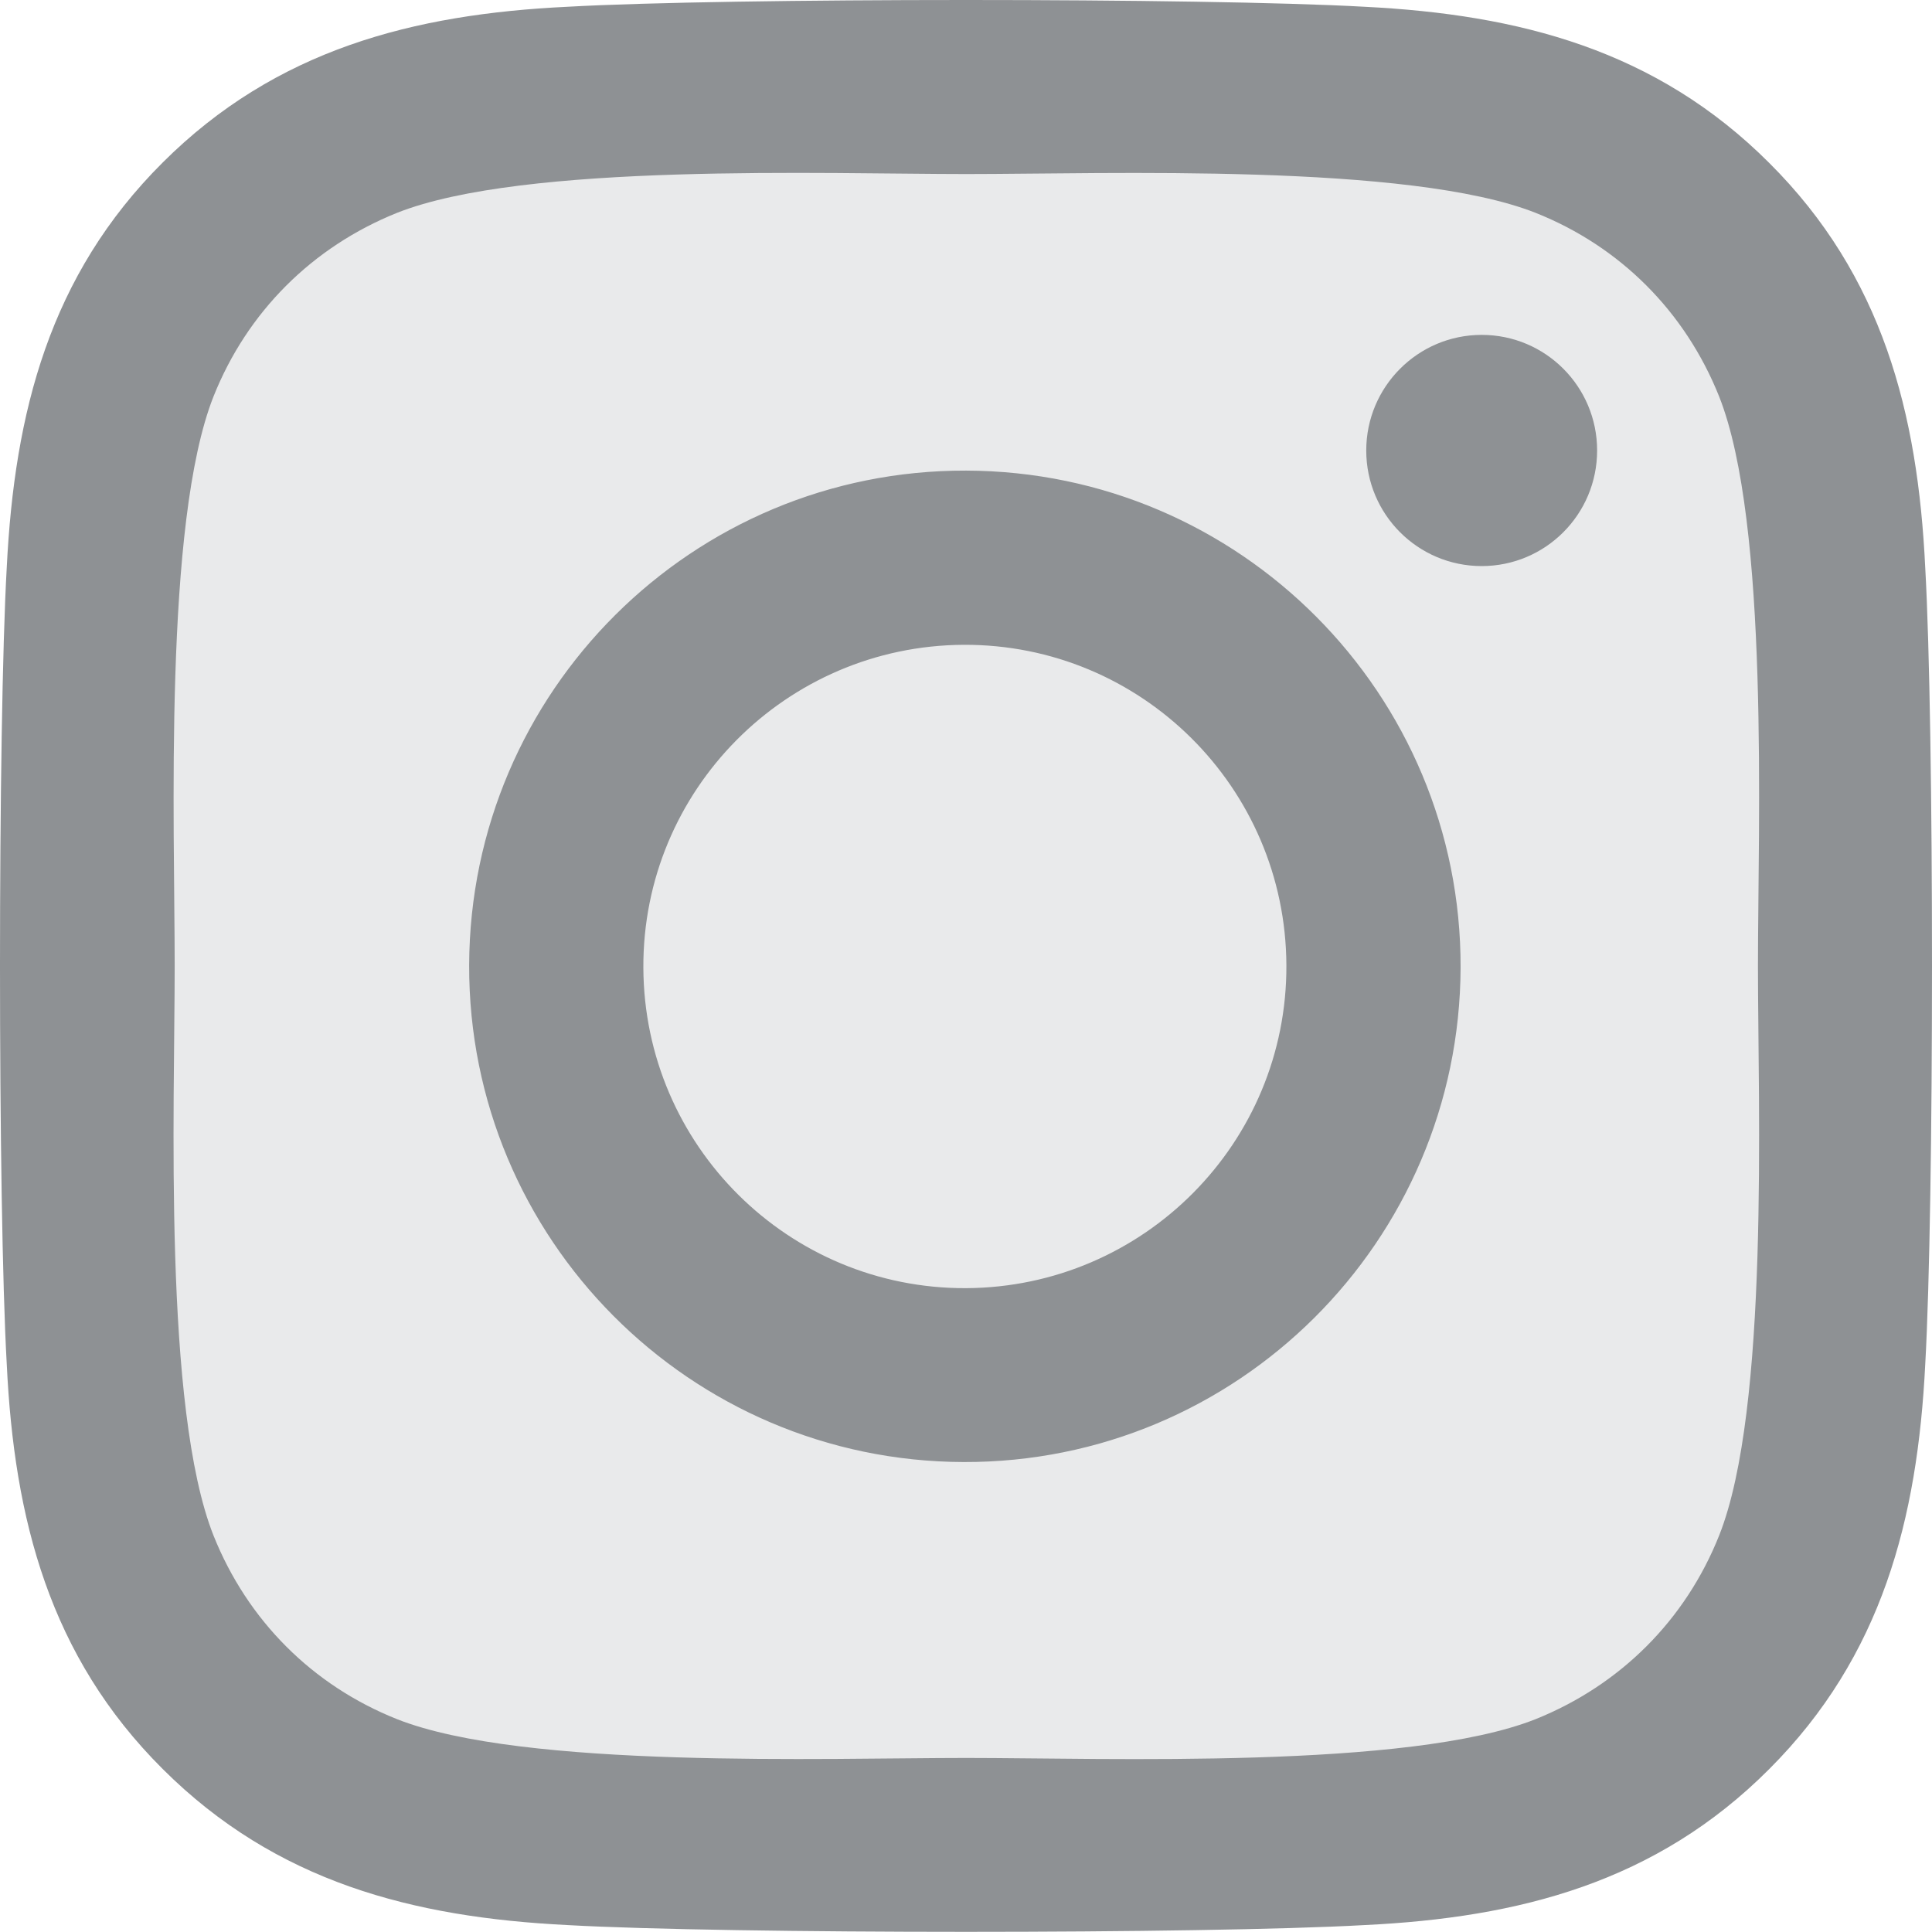<?xml version="1.0" encoding="UTF-8"?>
<svg id="Layer_1" xmlns="http://www.w3.org/2000/svg" version="1.1" viewBox="0 0 120 120">
  <!-- Generator: Adobe Illustrator 29.4.0, SVG Export Plug-In . SVG Version: 2.1.0 Build 152)  -->
  <defs>
    <style>
      .st0 {
        fill: #8e9194;
      }

      .st1 {
        fill: #e9eaeb;
      }
    </style>
  </defs>
  <rect class="st1" x="7" y="7" width="106" height="106" rx="26.89" ry="26.89"/>
  <path class="st0" d="M60.01,29.23c-17-.05-30.81,13.71-30.87,30.71-.05,17,13.71,30.82,30.71,30.87s30.81-13.71,30.87-30.71c.05-17-13.71-30.82-30.71-30.87ZM59.85,40.05c11.03-.05,20,8.86,20.05,19.9.05,11.03-8.86,20-19.89,20.06-11.03.05-20-8.86-20.05-19.9-.05-11.03,8.86-20,19.89-20.06ZM84.86,27.98c0-3.96,3.21-7.18,7.17-7.18s7.17,3.21,7.17,7.18-3.21,7.18-7.17,7.18-7.17-3.21-7.17-7.18ZM119.58,35.26c-.46-9.61-2.65-18.13-9.69-25.14C102.87,3.1,94.36.9,84.75.42,74.84-.14,45.16-.14,35.25.42c-9.58.46-18.1,2.65-25.14,9.67C3.07,17.1.9,25.62.42,35.23-.14,45.14-.14,74.83.42,84.74c.46,9.61,2.65,18.13,9.69,25.14,7.04,7.02,15.53,9.21,25.14,9.69,9.91.56,39.59.56,49.5,0,9.61-.46,18.12-2.65,25.14-9.69,7.01-7.01,9.21-15.53,9.69-25.14.56-9.91.56-39.58,0-49.48ZM106.78,95.37c-2.09,5.25-6.13,9.29-11.4,11.41-7.9,3.13-26.64,2.41-35.36,2.41s-27.49.7-35.36-2.41c-5.25-2.09-9.29-6.13-11.4-11.41-3.13-7.9-2.41-26.64-2.41-35.37s-.7-27.5,2.41-35.37c2.09-5.25,6.13-9.29,11.4-11.41,7.9-3.13,26.64-2.41,35.36-2.41s27.49-.7,35.36,2.41c5.25,2.09,9.29,6.13,11.4,11.41,3.13,7.9,2.41,26.64,2.41,35.37s.72,27.5-2.41,35.37Z"/>
</svg>